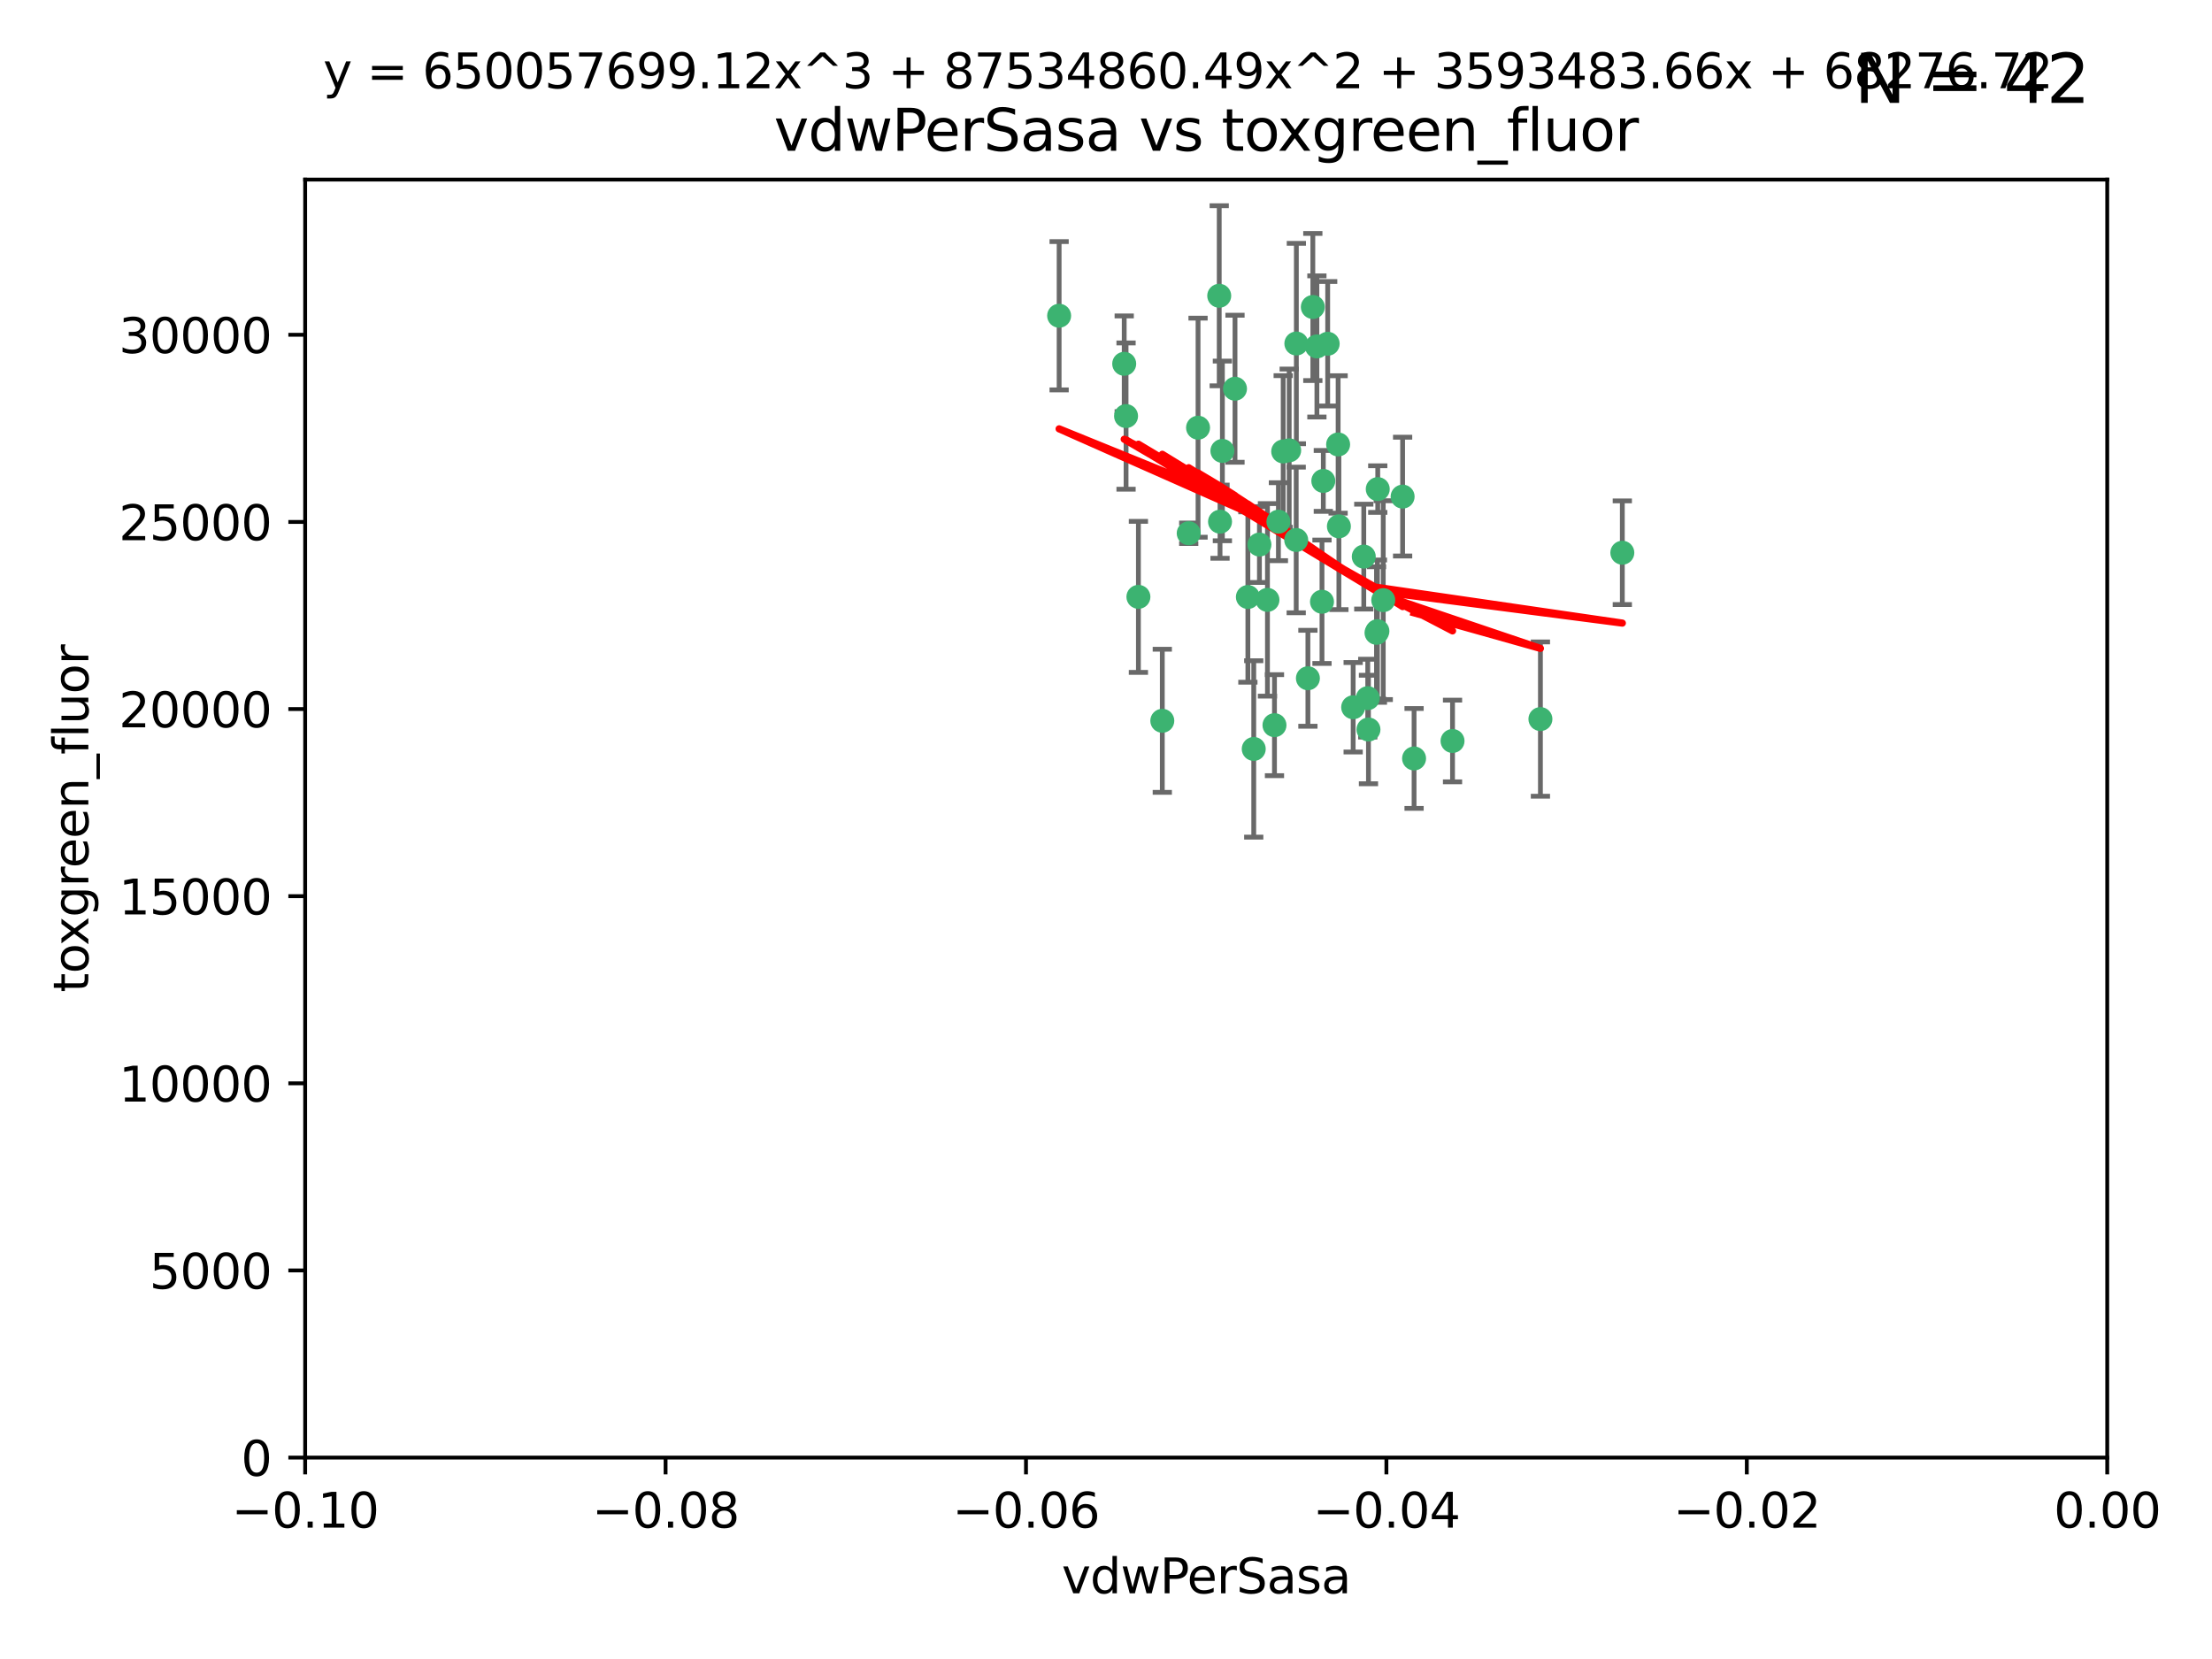 <?xml version="1.0" encoding="utf-8" standalone="no"?>
<!DOCTYPE svg PUBLIC "-//W3C//DTD SVG 1.1//EN"
  "http://www.w3.org/Graphics/SVG/1.1/DTD/svg11.dtd">
<svg xmlns:xlink="http://www.w3.org/1999/xlink" width="460.8pt" height="345.6pt" viewBox="0 0 460.8 345.6" xmlns="http://www.w3.org/2000/svg" version="1.1">
 <defs>
  <style type="text/css">*{stroke-linejoin: round; stroke-linecap: butt}</style>
 </defs>
 <g id="figure_1">
  <g id="patch_1">
   <path d="M 0 345.6 
L 460.8 345.6 
L 460.8 0 
L 0 0 
z
" style="fill: #ffffff"/>
  </g>
  <g id="axes_1">
   <g id="patch_2">
    <path d="M 63.571 303.64 
L 438.975 303.64 
L 438.975 37.411 
L 63.571 37.411 
z
" style="fill: #ffffff"/>
   </g>
   <g id="PathCollection_1">
    <defs>
     <path id="m28a12d447f" d="M 0 1.118 
C 0.297 1.118 0.581 1 0.791 0.791 
C 1 0.581 1.118 0.297 1.118 0 
C 1.118 -0.297 1 -0.581 0.791 -0.791 
C 0.581 -1 0.297 -1.118 0 -1.118 
C -0.297 -1.118 -0.581 -1 -0.791 -0.791 
C -1 -0.581 -1.118 -0.297 -1.118 0 
C -1.118 0.297 -1 0.581 -0.791 0.791 
C -0.581 1 -0.297 1.118 0 1.118 
z
" style="stroke: #3cb371"/>
    </defs>
    <g clip-path="url(#p5939d55e18)">
     <use xlink:href="#m28a12d447f" x="266.318" y="108.677" style="fill: #3cb371; stroke: #3cb371"/>
     <use xlink:href="#m28a12d447f" x="270.055" y="71.562" style="fill: #3cb371; stroke: #3cb371"/>
     <use xlink:href="#m28a12d447f" x="234.578" y="86.676" style="fill: #3cb371; stroke: #3cb371"/>
     <use xlink:href="#m28a12d447f" x="286.941" y="131.48" style="fill: #3cb371; stroke: #3cb371"/>
     <use xlink:href="#m28a12d447f" x="249.576" y="89.097" style="fill: #3cb371; stroke: #3cb371"/>
     <use xlink:href="#m28a12d447f" x="254.155" y="108.676" style="fill: #3cb371; stroke: #3cb371"/>
     <use xlink:href="#m28a12d447f" x="257.273" y="80.98" style="fill: #3cb371; stroke: #3cb371"/>
     <use xlink:href="#m28a12d447f" x="234.193" y="75.786" style="fill: #3cb371; stroke: #3cb371"/>
     <use xlink:href="#m28a12d447f" x="275.395" y="125.356" style="fill: #3cb371; stroke: #3cb371"/>
     <use xlink:href="#m28a12d447f" x="274.335" y="72.167" style="fill: #3cb371; stroke: #3cb371"/>
     <use xlink:href="#m28a12d447f" x="267.313" y="94.046" style="fill: #3cb371; stroke: #3cb371"/>
     <use xlink:href="#m28a12d447f" x="220.637" y="65.773" style="fill: #3cb371; stroke: #3cb371"/>
     <use xlink:href="#m28a12d447f" x="261.177" y="156.019" style="fill: #3cb371; stroke: #3cb371"/>
     <use xlink:href="#m28a12d447f" x="281.888" y="147.335" style="fill: #3cb371; stroke: #3cb371"/>
     <use xlink:href="#m28a12d447f" x="264.035" y="124.965" style="fill: #3cb371; stroke: #3cb371"/>
     <use xlink:href="#m28a12d447f" x="262.362" y="113.441" style="fill: #3cb371; stroke: #3cb371"/>
     <use xlink:href="#m28a12d447f" x="254.646" y="93.933" style="fill: #3cb371; stroke: #3cb371"/>
     <use xlink:href="#m28a12d447f" x="284.099" y="115.953" style="fill: #3cb371; stroke: #3cb371"/>
     <use xlink:href="#m28a12d447f" x="278.917" y="109.646" style="fill: #3cb371; stroke: #3cb371"/>
     <use xlink:href="#m28a12d447f" x="292.191" y="103.453" style="fill: #3cb371; stroke: #3cb371"/>
     <use xlink:href="#m28a12d447f" x="242.128" y="150.153" style="fill: #3cb371; stroke: #3cb371"/>
     <use xlink:href="#m28a12d447f" x="268.562" y="93.812" style="fill: #3cb371; stroke: #3cb371"/>
     <use xlink:href="#m28a12d447f" x="259.956" y="124.367" style="fill: #3cb371; stroke: #3cb371"/>
     <use xlink:href="#m28a12d447f" x="275.671" y="100.184" style="fill: #3cb371; stroke: #3cb371"/>
     <use xlink:href="#m28a12d447f" x="278.755" y="92.588" style="fill: #3cb371; stroke: #3cb371"/>
     <use xlink:href="#m28a12d447f" x="302.589" y="154.361" style="fill: #3cb371; stroke: #3cb371"/>
     <use xlink:href="#m28a12d447f" x="287.011" y="101.886" style="fill: #3cb371; stroke: #3cb371"/>
     <use xlink:href="#m28a12d447f" x="237.152" y="124.337" style="fill: #3cb371; stroke: #3cb371"/>
     <use xlink:href="#m28a12d447f" x="273.486" y="63.953" style="fill: #3cb371; stroke: #3cb371"/>
     <use xlink:href="#m28a12d447f" x="276.581" y="71.61" style="fill: #3cb371; stroke: #3cb371"/>
     <use xlink:href="#m28a12d447f" x="265.497" y="151.067" style="fill: #3cb371; stroke: #3cb371"/>
     <use xlink:href="#m28a12d447f" x="247.631" y="111.087" style="fill: #3cb371; stroke: #3cb371"/>
     <use xlink:href="#m28a12d447f" x="272.46" y="141.297" style="fill: #3cb371; stroke: #3cb371"/>
     <use xlink:href="#m28a12d447f" x="270.023" y="112.487" style="fill: #3cb371; stroke: #3cb371"/>
     <use xlink:href="#m28a12d447f" x="253.987" y="61.614" style="fill: #3cb371; stroke: #3cb371"/>
     <use xlink:href="#m28a12d447f" x="284.928" y="145.439" style="fill: #3cb371; stroke: #3cb371"/>
     <use xlink:href="#m28a12d447f" x="286.752" y="131.829" style="fill: #3cb371; stroke: #3cb371"/>
     <use xlink:href="#m28a12d447f" x="337.959" y="115.142" style="fill: #3cb371; stroke: #3cb371"/>
     <use xlink:href="#m28a12d447f" x="285.076" y="151.97" style="fill: #3cb371; stroke: #3cb371"/>
     <use xlink:href="#m28a12d447f" x="288.157" y="125.024" style="fill: #3cb371; stroke: #3cb371"/>
     <use xlink:href="#m28a12d447f" x="320.897" y="149.795" style="fill: #3cb371; stroke: #3cb371"/>
     <use xlink:href="#m28a12d447f" x="294.577" y="157.999" style="fill: #3cb371; stroke: #3cb371"/>
    </g>
   </g>
   <g id="matplotlib.axis_1">
    <g id="xtick_1">
     <g id="line2d_1">
      <defs>
       <path id="m38c25f2967" d="M 0 0 
L 0 3.5 
" style="stroke: #000000; stroke-width: 0.8"/>
      </defs>
      <g>
       <use xlink:href="#m38c25f2967" x="63.571" y="303.64" style="stroke: #000000; stroke-width: 0.8"/>
      </g>
     </g>
     <g id="text_1">
      <!-- −0.10 -->
      <g transform="translate(48.249 318.238)scale(0.1 -0.1)">
       <defs>
        <path id="DejaVuSans-2212" d="M 678 2272 
L 4684 2272 
L 4684 1741 
L 678 1741 
L 678 2272 
z
" transform="scale(0.016)"/>
        <path id="DejaVuSans-30" d="M 2034 4250 
Q 1547 4250 1301 3770 
Q 1056 3291 1056 2328 
Q 1056 1369 1301 889 
Q 1547 409 2034 409 
Q 2525 409 2770 889 
Q 3016 1369 3016 2328 
Q 3016 3291 2770 3770 
Q 2525 4250 2034 4250 
z
M 2034 4750 
Q 2819 4750 3233 4129 
Q 3647 3509 3647 2328 
Q 3647 1150 3233 529 
Q 2819 -91 2034 -91 
Q 1250 -91 836 529 
Q 422 1150 422 2328 
Q 422 3509 836 4129 
Q 1250 4750 2034 4750 
z
" transform="scale(0.016)"/>
        <path id="DejaVuSans-2e" d="M 684 794 
L 1344 794 
L 1344 0 
L 684 0 
L 684 794 
z
" transform="scale(0.016)"/>
        <path id="DejaVuSans-31" d="M 794 531 
L 1825 531 
L 1825 4091 
L 703 3866 
L 703 4441 
L 1819 4666 
L 2450 4666 
L 2450 531 
L 3481 531 
L 3481 0 
L 794 0 
L 794 531 
z
" transform="scale(0.016)"/>
       </defs>
       <use xlink:href="#DejaVuSans-2212"/>
       <use xlink:href="#DejaVuSans-30" x="83.789"/>
       <use xlink:href="#DejaVuSans-2e" x="147.412"/>
       <use xlink:href="#DejaVuSans-31" x="179.199"/>
       <use xlink:href="#DejaVuSans-30" x="242.822"/>
      </g>
     </g>
    </g>
    <g id="xtick_2">
     <g id="line2d_2">
      <g>
       <use xlink:href="#m38c25f2967" x="138.652" y="303.64" style="stroke: #000000; stroke-width: 0.8"/>
      </g>
     </g>
     <g id="text_2">
      <!-- −0.08 -->
      <g transform="translate(123.329 318.238)scale(0.1 -0.1)">
       <defs>
        <path id="DejaVuSans-38" d="M 2034 2216 
Q 1584 2216 1326 1975 
Q 1069 1734 1069 1313 
Q 1069 891 1326 650 
Q 1584 409 2034 409 
Q 2484 409 2743 651 
Q 3003 894 3003 1313 
Q 3003 1734 2745 1975 
Q 2488 2216 2034 2216 
z
M 1403 2484 
Q 997 2584 770 2862 
Q 544 3141 544 3541 
Q 544 4100 942 4425 
Q 1341 4750 2034 4750 
Q 2731 4750 3128 4425 
Q 3525 4100 3525 3541 
Q 3525 3141 3298 2862 
Q 3072 2584 2669 2484 
Q 3125 2378 3379 2068 
Q 3634 1759 3634 1313 
Q 3634 634 3220 271 
Q 2806 -91 2034 -91 
Q 1263 -91 848 271 
Q 434 634 434 1313 
Q 434 1759 690 2068 
Q 947 2378 1403 2484 
z
M 1172 3481 
Q 1172 3119 1398 2916 
Q 1625 2713 2034 2713 
Q 2441 2713 2670 2916 
Q 2900 3119 2900 3481 
Q 2900 3844 2670 4047 
Q 2441 4250 2034 4250 
Q 1625 4250 1398 4047 
Q 1172 3844 1172 3481 
z
" transform="scale(0.016)"/>
       </defs>
       <use xlink:href="#DejaVuSans-2212"/>
       <use xlink:href="#DejaVuSans-30" x="83.789"/>
       <use xlink:href="#DejaVuSans-2e" x="147.412"/>
       <use xlink:href="#DejaVuSans-30" x="179.199"/>
       <use xlink:href="#DejaVuSans-38" x="242.822"/>
      </g>
     </g>
    </g>
    <g id="xtick_3">
     <g id="line2d_3">
      <g>
       <use xlink:href="#m38c25f2967" x="213.733" y="303.64" style="stroke: #000000; stroke-width: 0.8"/>
      </g>
     </g>
     <g id="text_3">
      <!-- −0.06 -->
      <g transform="translate(198.41 318.238)scale(0.1 -0.1)">
       <defs>
        <path id="DejaVuSans-36" d="M 2113 2584 
Q 1688 2584 1439 2293 
Q 1191 2003 1191 1497 
Q 1191 994 1439 701 
Q 1688 409 2113 409 
Q 2538 409 2786 701 
Q 3034 994 3034 1497 
Q 3034 2003 2786 2293 
Q 2538 2584 2113 2584 
z
M 3366 4563 
L 3366 3988 
Q 3128 4100 2886 4159 
Q 2644 4219 2406 4219 
Q 1781 4219 1451 3797 
Q 1122 3375 1075 2522 
Q 1259 2794 1537 2939 
Q 1816 3084 2150 3084 
Q 2853 3084 3261 2657 
Q 3669 2231 3669 1497 
Q 3669 778 3244 343 
Q 2819 -91 2113 -91 
Q 1303 -91 875 529 
Q 447 1150 447 2328 
Q 447 3434 972 4092 
Q 1497 4750 2381 4750 
Q 2619 4750 2861 4703 
Q 3103 4656 3366 4563 
z
" transform="scale(0.016)"/>
       </defs>
       <use xlink:href="#DejaVuSans-2212"/>
       <use xlink:href="#DejaVuSans-30" x="83.789"/>
       <use xlink:href="#DejaVuSans-2e" x="147.412"/>
       <use xlink:href="#DejaVuSans-30" x="179.199"/>
       <use xlink:href="#DejaVuSans-36" x="242.822"/>
      </g>
     </g>
    </g>
    <g id="xtick_4">
     <g id="line2d_4">
      <g>
       <use xlink:href="#m38c25f2967" x="288.813" y="303.64" style="stroke: #000000; stroke-width: 0.8"/>
      </g>
     </g>
     <g id="text_4">
      <!-- −0.04 -->
      <g transform="translate(273.491 318.238)scale(0.1 -0.1)">
       <defs>
        <path id="DejaVuSans-34" d="M 2419 4116 
L 825 1625 
L 2419 1625 
L 2419 4116 
z
M 2253 4666 
L 3047 4666 
L 3047 1625 
L 3713 1625 
L 3713 1100 
L 3047 1100 
L 3047 0 
L 2419 0 
L 2419 1100 
L 313 1100 
L 313 1709 
L 2253 4666 
z
" transform="scale(0.016)"/>
       </defs>
       <use xlink:href="#DejaVuSans-2212"/>
       <use xlink:href="#DejaVuSans-30" x="83.789"/>
       <use xlink:href="#DejaVuSans-2e" x="147.412"/>
       <use xlink:href="#DejaVuSans-30" x="179.199"/>
       <use xlink:href="#DejaVuSans-34" x="242.822"/>
      </g>
     </g>
    </g>
    <g id="xtick_5">
     <g id="line2d_5">
      <g>
       <use xlink:href="#m38c25f2967" x="363.894" y="303.64" style="stroke: #000000; stroke-width: 0.8"/>
      </g>
     </g>
     <g id="text_5">
      <!-- −0.02 -->
      <g transform="translate(348.572 318.238)scale(0.1 -0.1)">
       <defs>
        <path id="DejaVuSans-32" d="M 1228 531 
L 3431 531 
L 3431 0 
L 469 0 
L 469 531 
Q 828 903 1448 1529 
Q 2069 2156 2228 2338 
Q 2531 2678 2651 2914 
Q 2772 3150 2772 3378 
Q 2772 3750 2511 3984 
Q 2250 4219 1831 4219 
Q 1534 4219 1204 4116 
Q 875 4013 500 3803 
L 500 4441 
Q 881 4594 1212 4672 
Q 1544 4750 1819 4750 
Q 2544 4750 2975 4387 
Q 3406 4025 3406 3419 
Q 3406 3131 3298 2873 
Q 3191 2616 2906 2266 
Q 2828 2175 2409 1742 
Q 1991 1309 1228 531 
z
" transform="scale(0.016)"/>
       </defs>
       <use xlink:href="#DejaVuSans-2212"/>
       <use xlink:href="#DejaVuSans-30" x="83.789"/>
       <use xlink:href="#DejaVuSans-2e" x="147.412"/>
       <use xlink:href="#DejaVuSans-30" x="179.199"/>
       <use xlink:href="#DejaVuSans-32" x="242.822"/>
      </g>
     </g>
    </g>
    <g id="xtick_6">
     <g id="line2d_6">
      <g>
       <use xlink:href="#m38c25f2967" x="438.975" y="303.64" style="stroke: #000000; stroke-width: 0.8"/>
      </g>
     </g>
     <g id="text_6">
      <!-- 0.00 -->
      <g transform="translate(427.842 318.238)scale(0.1 -0.1)">
       <use xlink:href="#DejaVuSans-30"/>
       <use xlink:href="#DejaVuSans-2e" x="63.623"/>
       <use xlink:href="#DejaVuSans-30" x="95.41"/>
       <use xlink:href="#DejaVuSans-30" x="159.033"/>
      </g>
     </g>
    </g>
    <g id="text_7">
     <!-- vdwPerSasa -->
     <g transform="translate(221.178 331.917)scale(0.1 -0.1)">
      <defs>
       <path id="DejaVuSans-76" d="M 191 3500 
L 800 3500 
L 1894 563 
L 2988 3500 
L 3597 3500 
L 2284 0 
L 1503 0 
L 191 3500 
z
" transform="scale(0.016)"/>
       <path id="DejaVuSans-64" d="M 2906 2969 
L 2906 4863 
L 3481 4863 
L 3481 0 
L 2906 0 
L 2906 525 
Q 2725 213 2448 61 
Q 2172 -91 1784 -91 
Q 1150 -91 751 415 
Q 353 922 353 1747 
Q 353 2572 751 3078 
Q 1150 3584 1784 3584 
Q 2172 3584 2448 3432 
Q 2725 3281 2906 2969 
z
M 947 1747 
Q 947 1113 1208 752 
Q 1469 391 1925 391 
Q 2381 391 2643 752 
Q 2906 1113 2906 1747 
Q 2906 2381 2643 2742 
Q 2381 3103 1925 3103 
Q 1469 3103 1208 2742 
Q 947 2381 947 1747 
z
" transform="scale(0.016)"/>
       <path id="DejaVuSans-77" d="M 269 3500 
L 844 3500 
L 1563 769 
L 2278 3500 
L 2956 3500 
L 3675 769 
L 4391 3500 
L 4966 3500 
L 4050 0 
L 3372 0 
L 2619 2869 
L 1863 0 
L 1184 0 
L 269 3500 
z
" transform="scale(0.016)"/>
       <path id="DejaVuSans-50" d="M 1259 4147 
L 1259 2394 
L 2053 2394 
Q 2494 2394 2734 2622 
Q 2975 2850 2975 3272 
Q 2975 3691 2734 3919 
Q 2494 4147 2053 4147 
L 1259 4147 
z
M 628 4666 
L 2053 4666 
Q 2838 4666 3239 4311 
Q 3641 3956 3641 3272 
Q 3641 2581 3239 2228 
Q 2838 1875 2053 1875 
L 1259 1875 
L 1259 0 
L 628 0 
L 628 4666 
z
" transform="scale(0.016)"/>
       <path id="DejaVuSans-65" d="M 3597 1894 
L 3597 1613 
L 953 1613 
Q 991 1019 1311 708 
Q 1631 397 2203 397 
Q 2534 397 2845 478 
Q 3156 559 3463 722 
L 3463 178 
Q 3153 47 2828 -22 
Q 2503 -91 2169 -91 
Q 1331 -91 842 396 
Q 353 884 353 1716 
Q 353 2575 817 3079 
Q 1281 3584 2069 3584 
Q 2775 3584 3186 3129 
Q 3597 2675 3597 1894 
z
M 3022 2063 
Q 3016 2534 2758 2815 
Q 2500 3097 2075 3097 
Q 1594 3097 1305 2825 
Q 1016 2553 972 2059 
L 3022 2063 
z
" transform="scale(0.016)"/>
       <path id="DejaVuSans-72" d="M 2631 2963 
Q 2534 3019 2420 3045 
Q 2306 3072 2169 3072 
Q 1681 3072 1420 2755 
Q 1159 2438 1159 1844 
L 1159 0 
L 581 0 
L 581 3500 
L 1159 3500 
L 1159 2956 
Q 1341 3275 1631 3429 
Q 1922 3584 2338 3584 
Q 2397 3584 2469 3576 
Q 2541 3569 2628 3553 
L 2631 2963 
z
" transform="scale(0.016)"/>
       <path id="DejaVuSans-53" d="M 3425 4513 
L 3425 3897 
Q 3066 4069 2747 4153 
Q 2428 4238 2131 4238 
Q 1616 4238 1336 4038 
Q 1056 3838 1056 3469 
Q 1056 3159 1242 3001 
Q 1428 2844 1947 2747 
L 2328 2669 
Q 3034 2534 3370 2195 
Q 3706 1856 3706 1288 
Q 3706 609 3251 259 
Q 2797 -91 1919 -91 
Q 1588 -91 1214 -16 
Q 841 59 441 206 
L 441 856 
Q 825 641 1194 531 
Q 1563 422 1919 422 
Q 2459 422 2753 634 
Q 3047 847 3047 1241 
Q 3047 1584 2836 1778 
Q 2625 1972 2144 2069 
L 1759 2144 
Q 1053 2284 737 2584 
Q 422 2884 422 3419 
Q 422 4038 858 4394 
Q 1294 4750 2059 4750 
Q 2388 4750 2728 4690 
Q 3069 4631 3425 4513 
z
" transform="scale(0.016)"/>
       <path id="DejaVuSans-61" d="M 2194 1759 
Q 1497 1759 1228 1600 
Q 959 1441 959 1056 
Q 959 750 1161 570 
Q 1363 391 1709 391 
Q 2188 391 2477 730 
Q 2766 1069 2766 1631 
L 2766 1759 
L 2194 1759 
z
M 3341 1997 
L 3341 0 
L 2766 0 
L 2766 531 
Q 2569 213 2275 61 
Q 1981 -91 1556 -91 
Q 1019 -91 701 211 
Q 384 513 384 1019 
Q 384 1609 779 1909 
Q 1175 2209 1959 2209 
L 2766 2209 
L 2766 2266 
Q 2766 2663 2505 2880 
Q 2244 3097 1772 3097 
Q 1472 3097 1187 3025 
Q 903 2953 641 2809 
L 641 3341 
Q 956 3463 1253 3523 
Q 1550 3584 1831 3584 
Q 2591 3584 2966 3190 
Q 3341 2797 3341 1997 
z
" transform="scale(0.016)"/>
       <path id="DejaVuSans-73" d="M 2834 3397 
L 2834 2853 
Q 2591 2978 2328 3040 
Q 2066 3103 1784 3103 
Q 1356 3103 1142 2972 
Q 928 2841 928 2578 
Q 928 2378 1081 2264 
Q 1234 2150 1697 2047 
L 1894 2003 
Q 2506 1872 2764 1633 
Q 3022 1394 3022 966 
Q 3022 478 2636 193 
Q 2250 -91 1575 -91 
Q 1294 -91 989 -36 
Q 684 19 347 128 
L 347 722 
Q 666 556 975 473 
Q 1284 391 1588 391 
Q 1994 391 2212 530 
Q 2431 669 2431 922 
Q 2431 1156 2273 1281 
Q 2116 1406 1581 1522 
L 1381 1569 
Q 847 1681 609 1914 
Q 372 2147 372 2553 
Q 372 3047 722 3315 
Q 1072 3584 1716 3584 
Q 2034 3584 2315 3537 
Q 2597 3491 2834 3397 
z
" transform="scale(0.016)"/>
      </defs>
      <use xlink:href="#DejaVuSans-76"/>
      <use xlink:href="#DejaVuSans-64" x="59.18"/>
      <use xlink:href="#DejaVuSans-77" x="122.656"/>
      <use xlink:href="#DejaVuSans-50" x="204.443"/>
      <use xlink:href="#DejaVuSans-65" x="261.121"/>
      <use xlink:href="#DejaVuSans-72" x="322.645"/>
      <use xlink:href="#DejaVuSans-53" x="363.758"/>
      <use xlink:href="#DejaVuSans-61" x="427.234"/>
      <use xlink:href="#DejaVuSans-73" x="488.514"/>
      <use xlink:href="#DejaVuSans-61" x="540.613"/>
     </g>
    </g>
   </g>
   <g id="matplotlib.axis_2">
    <g id="ytick_1">
     <g id="line2d_7">
      <defs>
       <path id="m83e06a9f28" d="M 0 0 
L -3.5 0 
" style="stroke: #000000; stroke-width: 0.8"/>
      </defs>
      <g>
       <use xlink:href="#m83e06a9f28" x="63.571" y="303.64" style="stroke: #000000; stroke-width: 0.8"/>
      </g>
     </g>
     <g id="text_8">
      <!-- 0 -->
      <g transform="translate(50.209 307.439)scale(0.1 -0.1)">
       <use xlink:href="#DejaVuSans-30"/>
      </g>
     </g>
    </g>
    <g id="ytick_2">
     <g id="line2d_8">
      <g>
       <use xlink:href="#m83e06a9f28" x="63.571" y="264.657" style="stroke: #000000; stroke-width: 0.8"/>
      </g>
     </g>
     <g id="text_9">
      <!-- 5000 -->
      <g transform="translate(31.121 268.457)scale(0.1 -0.1)">
       <defs>
        <path id="DejaVuSans-35" d="M 691 4666 
L 3169 4666 
L 3169 4134 
L 1269 4134 
L 1269 2991 
Q 1406 3038 1543 3061 
Q 1681 3084 1819 3084 
Q 2600 3084 3056 2656 
Q 3513 2228 3513 1497 
Q 3513 744 3044 326 
Q 2575 -91 1722 -91 
Q 1428 -91 1123 -41 
Q 819 9 494 109 
L 494 744 
Q 775 591 1075 516 
Q 1375 441 1709 441 
Q 2250 441 2565 725 
Q 2881 1009 2881 1497 
Q 2881 1984 2565 2268 
Q 2250 2553 1709 2553 
Q 1456 2553 1204 2497 
Q 953 2441 691 2322 
L 691 4666 
z
" transform="scale(0.016)"/>
       </defs>
       <use xlink:href="#DejaVuSans-35"/>
       <use xlink:href="#DejaVuSans-30" x="63.623"/>
       <use xlink:href="#DejaVuSans-30" x="127.246"/>
       <use xlink:href="#DejaVuSans-30" x="190.869"/>
      </g>
     </g>
    </g>
    <g id="ytick_3">
     <g id="line2d_9">
      <g>
       <use xlink:href="#m83e06a9f28" x="63.571" y="225.675" style="stroke: #000000; stroke-width: 0.8"/>
      </g>
     </g>
     <g id="text_10">
      <!-- 10000 -->
      <g transform="translate(24.759 229.474)scale(0.1 -0.1)">
       <use xlink:href="#DejaVuSans-31"/>
       <use xlink:href="#DejaVuSans-30" x="63.623"/>
       <use xlink:href="#DejaVuSans-30" x="127.246"/>
       <use xlink:href="#DejaVuSans-30" x="190.869"/>
       <use xlink:href="#DejaVuSans-30" x="254.492"/>
      </g>
     </g>
    </g>
    <g id="ytick_4">
     <g id="line2d_10">
      <g>
       <use xlink:href="#m83e06a9f28" x="63.571" y="186.692" style="stroke: #000000; stroke-width: 0.8"/>
      </g>
     </g>
     <g id="text_11">
      <!-- 15000 -->
      <g transform="translate(24.759 190.492)scale(0.1 -0.1)">
       <use xlink:href="#DejaVuSans-31"/>
       <use xlink:href="#DejaVuSans-35" x="63.623"/>
       <use xlink:href="#DejaVuSans-30" x="127.246"/>
       <use xlink:href="#DejaVuSans-30" x="190.869"/>
       <use xlink:href="#DejaVuSans-30" x="254.492"/>
      </g>
     </g>
    </g>
    <g id="ytick_5">
     <g id="line2d_11">
      <g>
       <use xlink:href="#m83e06a9f28" x="63.571" y="147.71" style="stroke: #000000; stroke-width: 0.8"/>
      </g>
     </g>
     <g id="text_12">
      <!-- 20000 -->
      <g transform="translate(24.759 151.509)scale(0.1 -0.1)">
       <use xlink:href="#DejaVuSans-32"/>
       <use xlink:href="#DejaVuSans-30" x="63.623"/>
       <use xlink:href="#DejaVuSans-30" x="127.246"/>
       <use xlink:href="#DejaVuSans-30" x="190.869"/>
       <use xlink:href="#DejaVuSans-30" x="254.492"/>
      </g>
     </g>
    </g>
    <g id="ytick_6">
     <g id="line2d_12">
      <g>
       <use xlink:href="#m83e06a9f28" x="63.571" y="108.727" style="stroke: #000000; stroke-width: 0.8"/>
      </g>
     </g>
     <g id="text_13">
      <!-- 25000 -->
      <g transform="translate(24.759 112.527)scale(0.1 -0.1)">
       <use xlink:href="#DejaVuSans-32"/>
       <use xlink:href="#DejaVuSans-35" x="63.623"/>
       <use xlink:href="#DejaVuSans-30" x="127.246"/>
       <use xlink:href="#DejaVuSans-30" x="190.869"/>
       <use xlink:href="#DejaVuSans-30" x="254.492"/>
      </g>
     </g>
    </g>
    <g id="ytick_7">
     <g id="line2d_13">
      <g>
       <use xlink:href="#m83e06a9f28" x="63.571" y="69.745" style="stroke: #000000; stroke-width: 0.8"/>
      </g>
     </g>
     <g id="text_14">
      <!-- 30000 -->
      <g transform="translate(24.759 73.544)scale(0.1 -0.1)">
       <defs>
        <path id="DejaVuSans-33" d="M 2597 2516 
Q 3050 2419 3304 2112 
Q 3559 1806 3559 1356 
Q 3559 666 3084 287 
Q 2609 -91 1734 -91 
Q 1441 -91 1130 -33 
Q 819 25 488 141 
L 488 750 
Q 750 597 1062 519 
Q 1375 441 1716 441 
Q 2309 441 2620 675 
Q 2931 909 2931 1356 
Q 2931 1769 2642 2001 
Q 2353 2234 1838 2234 
L 1294 2234 
L 1294 2753 
L 1863 2753 
Q 2328 2753 2575 2939 
Q 2822 3125 2822 3475 
Q 2822 3834 2567 4026 
Q 2313 4219 1838 4219 
Q 1578 4219 1281 4162 
Q 984 4106 628 3988 
L 628 4550 
Q 988 4650 1302 4700 
Q 1616 4750 1894 4750 
Q 2613 4750 3031 4423 
Q 3450 4097 3450 3541 
Q 3450 3153 3228 2886 
Q 3006 2619 2597 2516 
z
" transform="scale(0.016)"/>
       </defs>
       <use xlink:href="#DejaVuSans-33"/>
       <use xlink:href="#DejaVuSans-30" x="63.623"/>
       <use xlink:href="#DejaVuSans-30" x="127.246"/>
       <use xlink:href="#DejaVuSans-30" x="190.869"/>
       <use xlink:href="#DejaVuSans-30" x="254.492"/>
      </g>
     </g>
    </g>
    <g id="text_15">
     <!-- toxgreen_fluor -->
     <g transform="translate(18.401 206.72)rotate(-90)scale(0.1 -0.1)">
      <defs>
       <path id="DejaVuSans-74" d="M 1172 4494 
L 1172 3500 
L 2356 3500 
L 2356 3053 
L 1172 3053 
L 1172 1153 
Q 1172 725 1289 603 
Q 1406 481 1766 481 
L 2356 481 
L 2356 0 
L 1766 0 
Q 1100 0 847 248 
Q 594 497 594 1153 
L 594 3053 
L 172 3053 
L 172 3500 
L 594 3500 
L 594 4494 
L 1172 4494 
z
" transform="scale(0.016)"/>
       <path id="DejaVuSans-6f" d="M 1959 3097 
Q 1497 3097 1228 2736 
Q 959 2375 959 1747 
Q 959 1119 1226 758 
Q 1494 397 1959 397 
Q 2419 397 2687 759 
Q 2956 1122 2956 1747 
Q 2956 2369 2687 2733 
Q 2419 3097 1959 3097 
z
M 1959 3584 
Q 2709 3584 3137 3096 
Q 3566 2609 3566 1747 
Q 3566 888 3137 398 
Q 2709 -91 1959 -91 
Q 1206 -91 779 398 
Q 353 888 353 1747 
Q 353 2609 779 3096 
Q 1206 3584 1959 3584 
z
" transform="scale(0.016)"/>
       <path id="DejaVuSans-78" d="M 3513 3500 
L 2247 1797 
L 3578 0 
L 2900 0 
L 1881 1375 
L 863 0 
L 184 0 
L 1544 1831 
L 300 3500 
L 978 3500 
L 1906 2253 
L 2834 3500 
L 3513 3500 
z
" transform="scale(0.016)"/>
       <path id="DejaVuSans-67" d="M 2906 1791 
Q 2906 2416 2648 2759 
Q 2391 3103 1925 3103 
Q 1463 3103 1205 2759 
Q 947 2416 947 1791 
Q 947 1169 1205 825 
Q 1463 481 1925 481 
Q 2391 481 2648 825 
Q 2906 1169 2906 1791 
z
M 3481 434 
Q 3481 -459 3084 -895 
Q 2688 -1331 1869 -1331 
Q 1566 -1331 1297 -1286 
Q 1028 -1241 775 -1147 
L 775 -588 
Q 1028 -725 1275 -790 
Q 1522 -856 1778 -856 
Q 2344 -856 2625 -561 
Q 2906 -266 2906 331 
L 2906 616 
Q 2728 306 2450 153 
Q 2172 0 1784 0 
Q 1141 0 747 490 
Q 353 981 353 1791 
Q 353 2603 747 3093 
Q 1141 3584 1784 3584 
Q 2172 3584 2450 3431 
Q 2728 3278 2906 2969 
L 2906 3500 
L 3481 3500 
L 3481 434 
z
" transform="scale(0.016)"/>
       <path id="DejaVuSans-6e" d="M 3513 2113 
L 3513 0 
L 2938 0 
L 2938 2094 
Q 2938 2591 2744 2837 
Q 2550 3084 2163 3084 
Q 1697 3084 1428 2787 
Q 1159 2491 1159 1978 
L 1159 0 
L 581 0 
L 581 3500 
L 1159 3500 
L 1159 2956 
Q 1366 3272 1645 3428 
Q 1925 3584 2291 3584 
Q 2894 3584 3203 3211 
Q 3513 2838 3513 2113 
z
" transform="scale(0.016)"/>
       <path id="DejaVuSans-5f" d="M 3263 -1063 
L 3263 -1509 
L -63 -1509 
L -63 -1063 
L 3263 -1063 
z
" transform="scale(0.016)"/>
       <path id="DejaVuSans-66" d="M 2375 4863 
L 2375 4384 
L 1825 4384 
Q 1516 4384 1395 4259 
Q 1275 4134 1275 3809 
L 1275 3500 
L 2222 3500 
L 2222 3053 
L 1275 3053 
L 1275 0 
L 697 0 
L 697 3053 
L 147 3053 
L 147 3500 
L 697 3500 
L 697 3744 
Q 697 4328 969 4595 
Q 1241 4863 1831 4863 
L 2375 4863 
z
" transform="scale(0.016)"/>
       <path id="DejaVuSans-6c" d="M 603 4863 
L 1178 4863 
L 1178 0 
L 603 0 
L 603 4863 
z
" transform="scale(0.016)"/>
       <path id="DejaVuSans-75" d="M 544 1381 
L 544 3500 
L 1119 3500 
L 1119 1403 
Q 1119 906 1312 657 
Q 1506 409 1894 409 
Q 2359 409 2629 706 
Q 2900 1003 2900 1516 
L 2900 3500 
L 3475 3500 
L 3475 0 
L 2900 0 
L 2900 538 
Q 2691 219 2414 64 
Q 2138 -91 1772 -91 
Q 1169 -91 856 284 
Q 544 659 544 1381 
z
M 1991 3584 
L 1991 3584 
z
" transform="scale(0.016)"/>
      </defs>
      <use xlink:href="#DejaVuSans-74"/>
      <use xlink:href="#DejaVuSans-6f" x="39.209"/>
      <use xlink:href="#DejaVuSans-78" x="97.266"/>
      <use xlink:href="#DejaVuSans-67" x="156.445"/>
      <use xlink:href="#DejaVuSans-72" x="219.922"/>
      <use xlink:href="#DejaVuSans-65" x="258.785"/>
      <use xlink:href="#DejaVuSans-65" x="320.309"/>
      <use xlink:href="#DejaVuSans-6e" x="381.832"/>
      <use xlink:href="#DejaVuSans-5f" x="445.211"/>
      <use xlink:href="#DejaVuSans-66" x="495.211"/>
      <use xlink:href="#DejaVuSans-6c" x="530.416"/>
      <use xlink:href="#DejaVuSans-75" x="558.199"/>
      <use xlink:href="#DejaVuSans-6f" x="621.578"/>
      <use xlink:href="#DejaVuSans-72" x="682.76"/>
     </g>
    </g>
   </g>
   <g id="LineCollection_1">
    <path d="M 266.318 116.797 
L 266.318 100.557 
" clip-path="url(#p5939d55e18)" style="fill: none; stroke: #696969"/>
    <path d="M 270.055 92.434 
L 270.055 50.691 
" clip-path="url(#p5939d55e18)" style="fill: none; stroke: #696969"/>
    <path d="M 234.578 101.908 
L 234.578 71.444 
" clip-path="url(#p5939d55e18)" style="fill: none; stroke: #696969"/>
    <path d="M 286.941 146.307 
L 286.941 116.654 
" clip-path="url(#p5939d55e18)" style="fill: none; stroke: #696969"/>
    <path d="M 249.576 111.917 
L 249.576 66.277 
" clip-path="url(#p5939d55e18)" style="fill: none; stroke: #696969"/>
    <path d="M 254.155 116.296 
L 254.155 101.057 
" clip-path="url(#p5939d55e18)" style="fill: none; stroke: #696969"/>
    <path d="M 257.273 96.292 
L 257.273 65.668 
" clip-path="url(#p5939d55e18)" style="fill: none; stroke: #696969"/>
    <path d="M 234.193 85.756 
L 234.193 65.815 
" clip-path="url(#p5939d55e18)" style="fill: none; stroke: #696969"/>
    <path d="M 275.395 138.211 
L 275.395 112.501 
" clip-path="url(#p5939d55e18)" style="fill: none; stroke: #696969"/>
    <path d="M 274.335 86.871 
L 274.335 57.463 
" clip-path="url(#p5939d55e18)" style="fill: none; stroke: #696969"/>
    <path d="M 267.313 109.836 
L 267.313 78.257 
" clip-path="url(#p5939d55e18)" style="fill: none; stroke: #696969"/>
    <path d="M 220.637 81.223 
L 220.637 50.323 
" clip-path="url(#p5939d55e18)" style="fill: none; stroke: #696969"/>
    <path d="M 261.177 174.39 
L 261.177 137.647 
" clip-path="url(#p5939d55e18)" style="fill: none; stroke: #696969"/>
    <path d="M 281.888 156.65 
L 281.888 138.02 
" clip-path="url(#p5939d55e18)" style="fill: none; stroke: #696969"/>
    <path d="M 264.035 145.018 
L 264.035 104.912 
" clip-path="url(#p5939d55e18)" style="fill: none; stroke: #696969"/>
    <path d="M 262.362 121.337 
L 262.362 105.546 
" clip-path="url(#p5939d55e18)" style="fill: none; stroke: #696969"/>
    <path d="M 254.646 112.649 
L 254.646 75.218 
" clip-path="url(#p5939d55e18)" style="fill: none; stroke: #696969"/>
    <path d="M 284.099 126.872 
L 284.099 105.035 
" clip-path="url(#p5939d55e18)" style="fill: none; stroke: #696969"/>
    <path d="M 278.917 126.988 
L 278.917 92.305 
" clip-path="url(#p5939d55e18)" style="fill: none; stroke: #696969"/>
    <path d="M 292.191 115.826 
L 292.191 91.08 
" clip-path="url(#p5939d55e18)" style="fill: none; stroke: #696969"/>
    <path d="M 242.128 165.057 
L 242.128 135.25 
" clip-path="url(#p5939d55e18)" style="fill: none; stroke: #696969"/>
    <path d="M 268.562 110.745 
L 268.562 76.878 
" clip-path="url(#p5939d55e18)" style="fill: none; stroke: #696969"/>
    <path d="M 259.956 142.114 
L 259.956 106.621 
" clip-path="url(#p5939d55e18)" style="fill: none; stroke: #696969"/>
    <path d="M 275.671 106.525 
L 275.671 93.844 
" clip-path="url(#p5939d55e18)" style="fill: none; stroke: #696969"/>
    <path d="M 278.755 106.902 
L 278.755 78.274 
" clip-path="url(#p5939d55e18)" style="fill: none; stroke: #696969"/>
    <path d="M 302.589 162.872 
L 302.589 145.85 
" clip-path="url(#p5939d55e18)" style="fill: none; stroke: #696969"/>
    <path d="M 287.011 106.741 
L 287.011 97.032 
" clip-path="url(#p5939d55e18)" style="fill: none; stroke: #696969"/>
    <path d="M 237.152 140.07 
L 237.152 108.604 
" clip-path="url(#p5939d55e18)" style="fill: none; stroke: #696969"/>
    <path d="M 273.486 79.275 
L 273.486 48.63 
" clip-path="url(#p5939d55e18)" style="fill: none; stroke: #696969"/>
    <path d="M 276.581 84.576 
L 276.581 58.645 
" clip-path="url(#p5939d55e18)" style="fill: none; stroke: #696969"/>
    <path d="M 265.497 161.588 
L 265.497 140.547 
" clip-path="url(#p5939d55e18)" style="fill: none; stroke: #696969"/>
    <path d="M 247.631 113.226 
L 247.631 108.949 
" clip-path="url(#p5939d55e18)" style="fill: none; stroke: #696969"/>
    <path d="M 272.46 151.291 
L 272.46 131.303 
" clip-path="url(#p5939d55e18)" style="fill: none; stroke: #696969"/>
    <path d="M 270.023 127.655 
L 270.023 97.319 
" clip-path="url(#p5939d55e18)" style="fill: none; stroke: #696969"/>
    <path d="M 253.987 80.373 
L 253.987 42.855 
" clip-path="url(#p5939d55e18)" style="fill: none; stroke: #696969"/>
    <path d="M 284.928 153.546 
L 284.928 137.331 
" clip-path="url(#p5939d55e18)" style="fill: none; stroke: #696969"/>
    <path d="M 286.752 145.591 
L 286.752 118.067 
" clip-path="url(#p5939d55e18)" style="fill: none; stroke: #696969"/>
    <path d="M 337.959 125.941 
L 337.959 104.342 
" clip-path="url(#p5939d55e18)" style="fill: none; stroke: #696969"/>
    <path d="M 285.076 163.271 
L 285.076 140.669 
" clip-path="url(#p5939d55e18)" style="fill: none; stroke: #696969"/>
    <path d="M 288.157 145.735 
L 288.157 104.312 
" clip-path="url(#p5939d55e18)" style="fill: none; stroke: #696969"/>
    <path d="M 320.897 165.867 
L 320.897 133.723 
" clip-path="url(#p5939d55e18)" style="fill: none; stroke: #696969"/>
    <path d="M 294.577 168.403 
L 294.577 147.594 
" clip-path="url(#p5939d55e18)" style="fill: none; stroke: #696969"/>
   </g>
   <g id="line2d_14">
    <defs>
     <path id="m1efef11c3b" d="M 2 0 
L -2 -0 
" style="stroke: #696969"/>
    </defs>
    <g clip-path="url(#p5939d55e18)">
     <use xlink:href="#m1efef11c3b" x="266.318" y="116.797" style="fill: #696969; stroke: #696969"/>
     <use xlink:href="#m1efef11c3b" x="270.055" y="92.434" style="fill: #696969; stroke: #696969"/>
     <use xlink:href="#m1efef11c3b" x="234.578" y="101.908" style="fill: #696969; stroke: #696969"/>
     <use xlink:href="#m1efef11c3b" x="286.941" y="146.307" style="fill: #696969; stroke: #696969"/>
     <use xlink:href="#m1efef11c3b" x="249.576" y="111.917" style="fill: #696969; stroke: #696969"/>
     <use xlink:href="#m1efef11c3b" x="254.155" y="116.296" style="fill: #696969; stroke: #696969"/>
     <use xlink:href="#m1efef11c3b" x="257.273" y="96.292" style="fill: #696969; stroke: #696969"/>
     <use xlink:href="#m1efef11c3b" x="234.193" y="85.756" style="fill: #696969; stroke: #696969"/>
     <use xlink:href="#m1efef11c3b" x="275.395" y="138.211" style="fill: #696969; stroke: #696969"/>
     <use xlink:href="#m1efef11c3b" x="274.335" y="86.871" style="fill: #696969; stroke: #696969"/>
     <use xlink:href="#m1efef11c3b" x="267.313" y="109.836" style="fill: #696969; stroke: #696969"/>
     <use xlink:href="#m1efef11c3b" x="220.637" y="81.223" style="fill: #696969; stroke: #696969"/>
     <use xlink:href="#m1efef11c3b" x="261.177" y="174.39" style="fill: #696969; stroke: #696969"/>
     <use xlink:href="#m1efef11c3b" x="281.888" y="156.65" style="fill: #696969; stroke: #696969"/>
     <use xlink:href="#m1efef11c3b" x="264.035" y="145.018" style="fill: #696969; stroke: #696969"/>
     <use xlink:href="#m1efef11c3b" x="262.362" y="121.337" style="fill: #696969; stroke: #696969"/>
     <use xlink:href="#m1efef11c3b" x="254.646" y="112.649" style="fill: #696969; stroke: #696969"/>
     <use xlink:href="#m1efef11c3b" x="284.099" y="126.872" style="fill: #696969; stroke: #696969"/>
     <use xlink:href="#m1efef11c3b" x="278.917" y="126.988" style="fill: #696969; stroke: #696969"/>
     <use xlink:href="#m1efef11c3b" x="292.191" y="115.826" style="fill: #696969; stroke: #696969"/>
     <use xlink:href="#m1efef11c3b" x="242.128" y="165.057" style="fill: #696969; stroke: #696969"/>
     <use xlink:href="#m1efef11c3b" x="268.562" y="110.745" style="fill: #696969; stroke: #696969"/>
     <use xlink:href="#m1efef11c3b" x="259.956" y="142.114" style="fill: #696969; stroke: #696969"/>
     <use xlink:href="#m1efef11c3b" x="275.671" y="106.525" style="fill: #696969; stroke: #696969"/>
     <use xlink:href="#m1efef11c3b" x="278.755" y="106.902" style="fill: #696969; stroke: #696969"/>
     <use xlink:href="#m1efef11c3b" x="302.589" y="162.872" style="fill: #696969; stroke: #696969"/>
     <use xlink:href="#m1efef11c3b" x="287.011" y="106.741" style="fill: #696969; stroke: #696969"/>
     <use xlink:href="#m1efef11c3b" x="237.152" y="140.07" style="fill: #696969; stroke: #696969"/>
     <use xlink:href="#m1efef11c3b" x="273.486" y="79.275" style="fill: #696969; stroke: #696969"/>
     <use xlink:href="#m1efef11c3b" x="276.581" y="84.576" style="fill: #696969; stroke: #696969"/>
     <use xlink:href="#m1efef11c3b" x="265.497" y="161.588" style="fill: #696969; stroke: #696969"/>
     <use xlink:href="#m1efef11c3b" x="247.631" y="113.226" style="fill: #696969; stroke: #696969"/>
     <use xlink:href="#m1efef11c3b" x="272.46" y="151.291" style="fill: #696969; stroke: #696969"/>
     <use xlink:href="#m1efef11c3b" x="270.023" y="127.655" style="fill: #696969; stroke: #696969"/>
     <use xlink:href="#m1efef11c3b" x="253.987" y="80.373" style="fill: #696969; stroke: #696969"/>
     <use xlink:href="#m1efef11c3b" x="284.928" y="153.546" style="fill: #696969; stroke: #696969"/>
     <use xlink:href="#m1efef11c3b" x="286.752" y="145.591" style="fill: #696969; stroke: #696969"/>
     <use xlink:href="#m1efef11c3b" x="337.959" y="125.941" style="fill: #696969; stroke: #696969"/>
     <use xlink:href="#m1efef11c3b" x="285.076" y="163.271" style="fill: #696969; stroke: #696969"/>
     <use xlink:href="#m1efef11c3b" x="288.157" y="145.735" style="fill: #696969; stroke: #696969"/>
     <use xlink:href="#m1efef11c3b" x="320.897" y="165.867" style="fill: #696969; stroke: #696969"/>
     <use xlink:href="#m1efef11c3b" x="294.577" y="168.403" style="fill: #696969; stroke: #696969"/>
    </g>
   </g>
   <g id="line2d_15">
    <g clip-path="url(#p5939d55e18)">
     <use xlink:href="#m1efef11c3b" x="266.318" y="100.557" style="fill: #696969; stroke: #696969"/>
     <use xlink:href="#m1efef11c3b" x="270.055" y="50.691" style="fill: #696969; stroke: #696969"/>
     <use xlink:href="#m1efef11c3b" x="234.578" y="71.444" style="fill: #696969; stroke: #696969"/>
     <use xlink:href="#m1efef11c3b" x="286.941" y="116.654" style="fill: #696969; stroke: #696969"/>
     <use xlink:href="#m1efef11c3b" x="249.576" y="66.277" style="fill: #696969; stroke: #696969"/>
     <use xlink:href="#m1efef11c3b" x="254.155" y="101.057" style="fill: #696969; stroke: #696969"/>
     <use xlink:href="#m1efef11c3b" x="257.273" y="65.668" style="fill: #696969; stroke: #696969"/>
     <use xlink:href="#m1efef11c3b" x="234.193" y="65.815" style="fill: #696969; stroke: #696969"/>
     <use xlink:href="#m1efef11c3b" x="275.395" y="112.501" style="fill: #696969; stroke: #696969"/>
     <use xlink:href="#m1efef11c3b" x="274.335" y="57.463" style="fill: #696969; stroke: #696969"/>
     <use xlink:href="#m1efef11c3b" x="267.313" y="78.257" style="fill: #696969; stroke: #696969"/>
     <use xlink:href="#m1efef11c3b" x="220.637" y="50.323" style="fill: #696969; stroke: #696969"/>
     <use xlink:href="#m1efef11c3b" x="261.177" y="137.647" style="fill: #696969; stroke: #696969"/>
     <use xlink:href="#m1efef11c3b" x="281.888" y="138.02" style="fill: #696969; stroke: #696969"/>
     <use xlink:href="#m1efef11c3b" x="264.035" y="104.912" style="fill: #696969; stroke: #696969"/>
     <use xlink:href="#m1efef11c3b" x="262.362" y="105.546" style="fill: #696969; stroke: #696969"/>
     <use xlink:href="#m1efef11c3b" x="254.646" y="75.218" style="fill: #696969; stroke: #696969"/>
     <use xlink:href="#m1efef11c3b" x="284.099" y="105.035" style="fill: #696969; stroke: #696969"/>
     <use xlink:href="#m1efef11c3b" x="278.917" y="92.305" style="fill: #696969; stroke: #696969"/>
     <use xlink:href="#m1efef11c3b" x="292.191" y="91.08" style="fill: #696969; stroke: #696969"/>
     <use xlink:href="#m1efef11c3b" x="242.128" y="135.25" style="fill: #696969; stroke: #696969"/>
     <use xlink:href="#m1efef11c3b" x="268.562" y="76.878" style="fill: #696969; stroke: #696969"/>
     <use xlink:href="#m1efef11c3b" x="259.956" y="106.621" style="fill: #696969; stroke: #696969"/>
     <use xlink:href="#m1efef11c3b" x="275.671" y="93.844" style="fill: #696969; stroke: #696969"/>
     <use xlink:href="#m1efef11c3b" x="278.755" y="78.274" style="fill: #696969; stroke: #696969"/>
     <use xlink:href="#m1efef11c3b" x="302.589" y="145.85" style="fill: #696969; stroke: #696969"/>
     <use xlink:href="#m1efef11c3b" x="287.011" y="97.032" style="fill: #696969; stroke: #696969"/>
     <use xlink:href="#m1efef11c3b" x="237.152" y="108.604" style="fill: #696969; stroke: #696969"/>
     <use xlink:href="#m1efef11c3b" x="273.486" y="48.63" style="fill: #696969; stroke: #696969"/>
     <use xlink:href="#m1efef11c3b" x="276.581" y="58.645" style="fill: #696969; stroke: #696969"/>
     <use xlink:href="#m1efef11c3b" x="265.497" y="140.547" style="fill: #696969; stroke: #696969"/>
     <use xlink:href="#m1efef11c3b" x="247.631" y="108.949" style="fill: #696969; stroke: #696969"/>
     <use xlink:href="#m1efef11c3b" x="272.46" y="131.303" style="fill: #696969; stroke: #696969"/>
     <use xlink:href="#m1efef11c3b" x="270.023" y="97.319" style="fill: #696969; stroke: #696969"/>
     <use xlink:href="#m1efef11c3b" x="253.987" y="42.855" style="fill: #696969; stroke: #696969"/>
     <use xlink:href="#m1efef11c3b" x="284.928" y="137.331" style="fill: #696969; stroke: #696969"/>
     <use xlink:href="#m1efef11c3b" x="286.752" y="118.067" style="fill: #696969; stroke: #696969"/>
     <use xlink:href="#m1efef11c3b" x="337.959" y="104.342" style="fill: #696969; stroke: #696969"/>
     <use xlink:href="#m1efef11c3b" x="285.076" y="140.669" style="fill: #696969; stroke: #696969"/>
     <use xlink:href="#m1efef11c3b" x="288.157" y="104.312" style="fill: #696969; stroke: #696969"/>
     <use xlink:href="#m1efef11c3b" x="320.897" y="133.723" style="fill: #696969; stroke: #696969"/>
     <use xlink:href="#m1efef11c3b" x="294.577" y="147.594" style="fill: #696969; stroke: #696969"/>
    </g>
   </g>
   <g id="line2d_16">
    <path d="M 266.318 109.322 
L 270.055 111.92 
L 234.578 91.625 
L 286.941 123.261 
L 249.576 98.521 
L 254.155 101.255 
L 257.273 103.232 
L 234.193 91.501 
L 275.395 115.63 
L 274.335 114.897 
L 267.313 110.012 
L 220.637 89.336 
L 261.177 105.81 
L 281.888 120.024 
L 264.035 107.75 
L 262.362 106.61 
L 254.646 101.56 
L 284.099 121.466 
L 278.917 118.039 
L 292.191 126.366 
L 242.128 94.638 
L 268.562 110.881 
L 259.956 104.993 
L 275.671 115.821 
L 278.755 117.929 
L 302.589 131.421 
L 287.011 123.304 
L 237.152 92.533 
L 273.486 114.309 
L 276.581 116.447 
L 265.497 108.755 
L 247.631 97.434 
L 272.46 113.595 
L 270.023 111.898 
L 253.987 101.151 
L 284.928 121.997 
L 286.752 123.143 
L 337.959 129.801 
L 285.076 122.091 
L 288.157 124.006 
L 320.897 135.072 
L 294.577 127.669 
" clip-path="url(#p5939d55e18)" style="fill: none; stroke: #ff0000; stroke-width: 1.5; stroke-linecap: square"/>
   </g>
   <g id="line2d_17">
    <defs>
     <path id="mc69b457fd8" d="M 0 2 
C 0.53 2 1.039 1.789 1.414 1.414 
C 1.789 1.039 2 0.53 2 0 
C 2 -0.53 1.789 -1.039 1.414 -1.414 
C 1.039 -1.789 0.53 -2 0 -2 
C -0.53 -2 -1.039 -1.789 -1.414 -1.414 
C -1.789 -1.039 -2 -0.53 -2 0 
C -2 0.53 -1.789 1.039 -1.414 1.414 
C -1.039 1.789 -0.53 2 0 2 
z
" style="stroke: #3cb371"/>
    </defs>
    <g clip-path="url(#p5939d55e18)">
     <use xlink:href="#mc69b457fd8" x="266.318" y="108.677" style="fill: #3cb371; stroke: #3cb371"/>
     <use xlink:href="#mc69b457fd8" x="270.055" y="71.562" style="fill: #3cb371; stroke: #3cb371"/>
     <use xlink:href="#mc69b457fd8" x="234.578" y="86.676" style="fill: #3cb371; stroke: #3cb371"/>
     <use xlink:href="#mc69b457fd8" x="286.941" y="131.48" style="fill: #3cb371; stroke: #3cb371"/>
     <use xlink:href="#mc69b457fd8" x="249.576" y="89.097" style="fill: #3cb371; stroke: #3cb371"/>
     <use xlink:href="#mc69b457fd8" x="254.155" y="108.676" style="fill: #3cb371; stroke: #3cb371"/>
     <use xlink:href="#mc69b457fd8" x="257.273" y="80.98" style="fill: #3cb371; stroke: #3cb371"/>
     <use xlink:href="#mc69b457fd8" x="234.193" y="75.786" style="fill: #3cb371; stroke: #3cb371"/>
     <use xlink:href="#mc69b457fd8" x="275.395" y="125.356" style="fill: #3cb371; stroke: #3cb371"/>
     <use xlink:href="#mc69b457fd8" x="274.335" y="72.167" style="fill: #3cb371; stroke: #3cb371"/>
     <use xlink:href="#mc69b457fd8" x="267.313" y="94.046" style="fill: #3cb371; stroke: #3cb371"/>
     <use xlink:href="#mc69b457fd8" x="220.637" y="65.773" style="fill: #3cb371; stroke: #3cb371"/>
     <use xlink:href="#mc69b457fd8" x="261.177" y="156.019" style="fill: #3cb371; stroke: #3cb371"/>
     <use xlink:href="#mc69b457fd8" x="281.888" y="147.335" style="fill: #3cb371; stroke: #3cb371"/>
     <use xlink:href="#mc69b457fd8" x="264.035" y="124.965" style="fill: #3cb371; stroke: #3cb371"/>
     <use xlink:href="#mc69b457fd8" x="262.362" y="113.441" style="fill: #3cb371; stroke: #3cb371"/>
     <use xlink:href="#mc69b457fd8" x="254.646" y="93.933" style="fill: #3cb371; stroke: #3cb371"/>
     <use xlink:href="#mc69b457fd8" x="284.099" y="115.953" style="fill: #3cb371; stroke: #3cb371"/>
     <use xlink:href="#mc69b457fd8" x="278.917" y="109.646" style="fill: #3cb371; stroke: #3cb371"/>
     <use xlink:href="#mc69b457fd8" x="292.191" y="103.453" style="fill: #3cb371; stroke: #3cb371"/>
     <use xlink:href="#mc69b457fd8" x="242.128" y="150.153" style="fill: #3cb371; stroke: #3cb371"/>
     <use xlink:href="#mc69b457fd8" x="268.562" y="93.812" style="fill: #3cb371; stroke: #3cb371"/>
     <use xlink:href="#mc69b457fd8" x="259.956" y="124.367" style="fill: #3cb371; stroke: #3cb371"/>
     <use xlink:href="#mc69b457fd8" x="275.671" y="100.184" style="fill: #3cb371; stroke: #3cb371"/>
     <use xlink:href="#mc69b457fd8" x="278.755" y="92.588" style="fill: #3cb371; stroke: #3cb371"/>
     <use xlink:href="#mc69b457fd8" x="302.589" y="154.361" style="fill: #3cb371; stroke: #3cb371"/>
     <use xlink:href="#mc69b457fd8" x="287.011" y="101.886" style="fill: #3cb371; stroke: #3cb371"/>
     <use xlink:href="#mc69b457fd8" x="237.152" y="124.337" style="fill: #3cb371; stroke: #3cb371"/>
     <use xlink:href="#mc69b457fd8" x="273.486" y="63.953" style="fill: #3cb371; stroke: #3cb371"/>
     <use xlink:href="#mc69b457fd8" x="276.581" y="71.61" style="fill: #3cb371; stroke: #3cb371"/>
     <use xlink:href="#mc69b457fd8" x="265.497" y="151.067" style="fill: #3cb371; stroke: #3cb371"/>
     <use xlink:href="#mc69b457fd8" x="247.631" y="111.087" style="fill: #3cb371; stroke: #3cb371"/>
     <use xlink:href="#mc69b457fd8" x="272.46" y="141.297" style="fill: #3cb371; stroke: #3cb371"/>
     <use xlink:href="#mc69b457fd8" x="270.023" y="112.487" style="fill: #3cb371; stroke: #3cb371"/>
     <use xlink:href="#mc69b457fd8" x="253.987" y="61.614" style="fill: #3cb371; stroke: #3cb371"/>
     <use xlink:href="#mc69b457fd8" x="284.928" y="145.439" style="fill: #3cb371; stroke: #3cb371"/>
     <use xlink:href="#mc69b457fd8" x="286.752" y="131.829" style="fill: #3cb371; stroke: #3cb371"/>
     <use xlink:href="#mc69b457fd8" x="337.959" y="115.142" style="fill: #3cb371; stroke: #3cb371"/>
     <use xlink:href="#mc69b457fd8" x="285.076" y="151.97" style="fill: #3cb371; stroke: #3cb371"/>
     <use xlink:href="#mc69b457fd8" x="288.157" y="125.024" style="fill: #3cb371; stroke: #3cb371"/>
     <use xlink:href="#mc69b457fd8" x="320.897" y="149.795" style="fill: #3cb371; stroke: #3cb371"/>
     <use xlink:href="#mc69b457fd8" x="294.577" y="157.999" style="fill: #3cb371; stroke: #3cb371"/>
    </g>
   </g>
   <g id="patch_3">
    <path d="M 63.571 303.64 
L 63.571 37.411 
" style="fill: none; stroke: #000000; stroke-width: 0.8; stroke-linejoin: miter; stroke-linecap: square"/>
   </g>
   <g id="patch_4">
    <path d="M 438.975 303.64 
L 438.975 37.411 
" style="fill: none; stroke: #000000; stroke-width: 0.8; stroke-linejoin: miter; stroke-linecap: square"/>
   </g>
   <g id="patch_5">
    <path d="M 63.571 303.64 
L 438.975 303.64 
" style="fill: none; stroke: #000000; stroke-width: 0.8; stroke-linejoin: miter; stroke-linecap: square"/>
   </g>
   <g id="patch_6">
    <path d="M 63.571 37.411 
L 438.975 37.411 
" style="fill: none; stroke: #000000; stroke-width: 0.8; stroke-linejoin: miter; stroke-linecap: square"/>
   </g>
   <g id="text_16">
    <!-- N = 42 -->
    <g transform="translate(386.302 21.426)scale(0.14 -0.14)">
     <defs>
      <path id="DejaVuSans-4e" d="M 628 4666 
L 1478 4666 
L 3547 763 
L 3547 4666 
L 4159 4666 
L 4159 0 
L 3309 0 
L 1241 3903 
L 1241 0 
L 628 0 
L 628 4666 
z
" transform="scale(0.016)"/>
      <path id="DejaVuSans-20" transform="scale(0.016)"/>
      <path id="DejaVuSans-3d" d="M 678 2906 
L 4684 2906 
L 4684 2381 
L 678 2381 
L 678 2906 
z
M 678 1631 
L 4684 1631 
L 4684 1100 
L 678 1100 
L 678 1631 
z
" transform="scale(0.016)"/>
     </defs>
     <use xlink:href="#DejaVuSans-4e"/>
     <use xlink:href="#DejaVuSans-20" x="74.805"/>
     <use xlink:href="#DejaVuSans-3d" x="106.592"/>
     <use xlink:href="#DejaVuSans-20" x="190.381"/>
     <use xlink:href="#DejaVuSans-34" x="222.168"/>
     <use xlink:href="#DejaVuSans-32" x="285.791"/>
    </g>
   </g>
   <g id="text_17">
    <!-- y = 650057699.12x^3 + 87534860.49x^2 + 3593483.66x + 68276.72 -->
    <g transform="translate(67.325 18.387)scale(0.1 -0.1)">
     <defs>
      <path id="DejaVuSans-79" d="M 2059 -325 
Q 1816 -950 1584 -1140 
Q 1353 -1331 966 -1331 
L 506 -1331 
L 506 -850 
L 844 -850 
Q 1081 -850 1212 -737 
Q 1344 -625 1503 -206 
L 1606 56 
L 191 3500 
L 800 3500 
L 1894 763 
L 2988 3500 
L 3597 3500 
L 2059 -325 
z
" transform="scale(0.016)"/>
      <path id="DejaVuSans-37" d="M 525 4666 
L 3525 4666 
L 3525 4397 
L 1831 0 
L 1172 0 
L 2766 4134 
L 525 4134 
L 525 4666 
z
" transform="scale(0.016)"/>
      <path id="DejaVuSans-39" d="M 703 97 
L 703 672 
Q 941 559 1184 500 
Q 1428 441 1663 441 
Q 2288 441 2617 861 
Q 2947 1281 2994 2138 
Q 2813 1869 2534 1725 
Q 2256 1581 1919 1581 
Q 1219 1581 811 2004 
Q 403 2428 403 3163 
Q 403 3881 828 4315 
Q 1253 4750 1959 4750 
Q 2769 4750 3195 4129 
Q 3622 3509 3622 2328 
Q 3622 1225 3098 567 
Q 2575 -91 1691 -91 
Q 1453 -91 1209 -44 
Q 966 3 703 97 
z
M 1959 2075 
Q 2384 2075 2632 2365 
Q 2881 2656 2881 3163 
Q 2881 3666 2632 3958 
Q 2384 4250 1959 4250 
Q 1534 4250 1286 3958 
Q 1038 3666 1038 3163 
Q 1038 2656 1286 2365 
Q 1534 2075 1959 2075 
z
" transform="scale(0.016)"/>
      <path id="DejaVuSans-5e" d="M 2988 4666 
L 4684 2925 
L 4056 2925 
L 2681 4159 
L 1306 2925 
L 678 2925 
L 2375 4666 
L 2988 4666 
z
" transform="scale(0.016)"/>
      <path id="DejaVuSans-2b" d="M 2944 4013 
L 2944 2272 
L 4684 2272 
L 4684 1741 
L 2944 1741 
L 2944 0 
L 2419 0 
L 2419 1741 
L 678 1741 
L 678 2272 
L 2419 2272 
L 2419 4013 
L 2944 4013 
z
" transform="scale(0.016)"/>
     </defs>
     <use xlink:href="#DejaVuSans-79"/>
     <use xlink:href="#DejaVuSans-20" x="59.18"/>
     <use xlink:href="#DejaVuSans-3d" x="90.967"/>
     <use xlink:href="#DejaVuSans-20" x="174.756"/>
     <use xlink:href="#DejaVuSans-36" x="206.543"/>
     <use xlink:href="#DejaVuSans-35" x="270.166"/>
     <use xlink:href="#DejaVuSans-30" x="333.789"/>
     <use xlink:href="#DejaVuSans-30" x="397.412"/>
     <use xlink:href="#DejaVuSans-35" x="461.035"/>
     <use xlink:href="#DejaVuSans-37" x="524.658"/>
     <use xlink:href="#DejaVuSans-36" x="588.281"/>
     <use xlink:href="#DejaVuSans-39" x="651.904"/>
     <use xlink:href="#DejaVuSans-39" x="715.527"/>
     <use xlink:href="#DejaVuSans-2e" x="779.15"/>
     <use xlink:href="#DejaVuSans-31" x="810.938"/>
     <use xlink:href="#DejaVuSans-32" x="874.561"/>
     <use xlink:href="#DejaVuSans-78" x="938.184"/>
     <use xlink:href="#DejaVuSans-5e" x="997.363"/>
     <use xlink:href="#DejaVuSans-33" x="1081.152"/>
     <use xlink:href="#DejaVuSans-20" x="1144.775"/>
     <use xlink:href="#DejaVuSans-2b" x="1176.562"/>
     <use xlink:href="#DejaVuSans-20" x="1260.352"/>
     <use xlink:href="#DejaVuSans-38" x="1292.139"/>
     <use xlink:href="#DejaVuSans-37" x="1355.762"/>
     <use xlink:href="#DejaVuSans-35" x="1419.385"/>
     <use xlink:href="#DejaVuSans-33" x="1483.008"/>
     <use xlink:href="#DejaVuSans-34" x="1546.631"/>
     <use xlink:href="#DejaVuSans-38" x="1610.254"/>
     <use xlink:href="#DejaVuSans-36" x="1673.877"/>
     <use xlink:href="#DejaVuSans-30" x="1737.5"/>
     <use xlink:href="#DejaVuSans-2e" x="1801.123"/>
     <use xlink:href="#DejaVuSans-34" x="1832.91"/>
     <use xlink:href="#DejaVuSans-39" x="1896.533"/>
     <use xlink:href="#DejaVuSans-78" x="1960.156"/>
     <use xlink:href="#DejaVuSans-5e" x="2019.336"/>
     <use xlink:href="#DejaVuSans-32" x="2103.125"/>
     <use xlink:href="#DejaVuSans-20" x="2166.748"/>
     <use xlink:href="#DejaVuSans-2b" x="2198.535"/>
     <use xlink:href="#DejaVuSans-20" x="2282.324"/>
     <use xlink:href="#DejaVuSans-33" x="2314.111"/>
     <use xlink:href="#DejaVuSans-35" x="2377.734"/>
     <use xlink:href="#DejaVuSans-39" x="2441.357"/>
     <use xlink:href="#DejaVuSans-33" x="2504.98"/>
     <use xlink:href="#DejaVuSans-34" x="2568.604"/>
     <use xlink:href="#DejaVuSans-38" x="2632.227"/>
     <use xlink:href="#DejaVuSans-33" x="2695.85"/>
     <use xlink:href="#DejaVuSans-2e" x="2759.473"/>
     <use xlink:href="#DejaVuSans-36" x="2791.26"/>
     <use xlink:href="#DejaVuSans-36" x="2854.883"/>
     <use xlink:href="#DejaVuSans-78" x="2918.506"/>
     <use xlink:href="#DejaVuSans-20" x="2977.686"/>
     <use xlink:href="#DejaVuSans-2b" x="3009.473"/>
     <use xlink:href="#DejaVuSans-20" x="3093.262"/>
     <use xlink:href="#DejaVuSans-36" x="3125.049"/>
     <use xlink:href="#DejaVuSans-38" x="3188.672"/>
     <use xlink:href="#DejaVuSans-32" x="3252.295"/>
     <use xlink:href="#DejaVuSans-37" x="3315.918"/>
     <use xlink:href="#DejaVuSans-36" x="3379.541"/>
     <use xlink:href="#DejaVuSans-2e" x="3443.164"/>
     <use xlink:href="#DejaVuSans-37" x="3474.951"/>
     <use xlink:href="#DejaVuSans-32" x="3538.574"/>
    </g>
   </g>
   <g id="text_18">
    <!-- vdwPerSasa vs toxgreen_fluor -->
    <g transform="translate(161.235 31.411)scale(0.12 -0.12)">
     <use xlink:href="#DejaVuSans-76"/>
     <use xlink:href="#DejaVuSans-64" x="59.18"/>
     <use xlink:href="#DejaVuSans-77" x="122.656"/>
     <use xlink:href="#DejaVuSans-50" x="204.443"/>
     <use xlink:href="#DejaVuSans-65" x="261.121"/>
     <use xlink:href="#DejaVuSans-72" x="322.645"/>
     <use xlink:href="#DejaVuSans-53" x="363.758"/>
     <use xlink:href="#DejaVuSans-61" x="427.234"/>
     <use xlink:href="#DejaVuSans-73" x="488.514"/>
     <use xlink:href="#DejaVuSans-61" x="540.613"/>
     <use xlink:href="#DejaVuSans-20" x="601.893"/>
     <use xlink:href="#DejaVuSans-76" x="633.68"/>
     <use xlink:href="#DejaVuSans-73" x="692.859"/>
     <use xlink:href="#DejaVuSans-20" x="744.959"/>
     <use xlink:href="#DejaVuSans-74" x="776.746"/>
     <use xlink:href="#DejaVuSans-6f" x="815.955"/>
     <use xlink:href="#DejaVuSans-78" x="874.012"/>
     <use xlink:href="#DejaVuSans-67" x="933.191"/>
     <use xlink:href="#DejaVuSans-72" x="996.668"/>
     <use xlink:href="#DejaVuSans-65" x="1035.531"/>
     <use xlink:href="#DejaVuSans-65" x="1097.055"/>
     <use xlink:href="#DejaVuSans-6e" x="1158.578"/>
     <use xlink:href="#DejaVuSans-5f" x="1221.957"/>
     <use xlink:href="#DejaVuSans-66" x="1271.957"/>
     <use xlink:href="#DejaVuSans-6c" x="1307.162"/>
     <use xlink:href="#DejaVuSans-75" x="1334.945"/>
     <use xlink:href="#DejaVuSans-6f" x="1398.324"/>
     <use xlink:href="#DejaVuSans-72" x="1459.506"/>
    </g>
   </g>
  </g>
 </g>
 <defs>
  <clipPath id="p5939d55e18">
   <rect x="63.571" y="37.411" width="375.404" height="266.229"/>
  </clipPath>
 </defs>
</svg>

